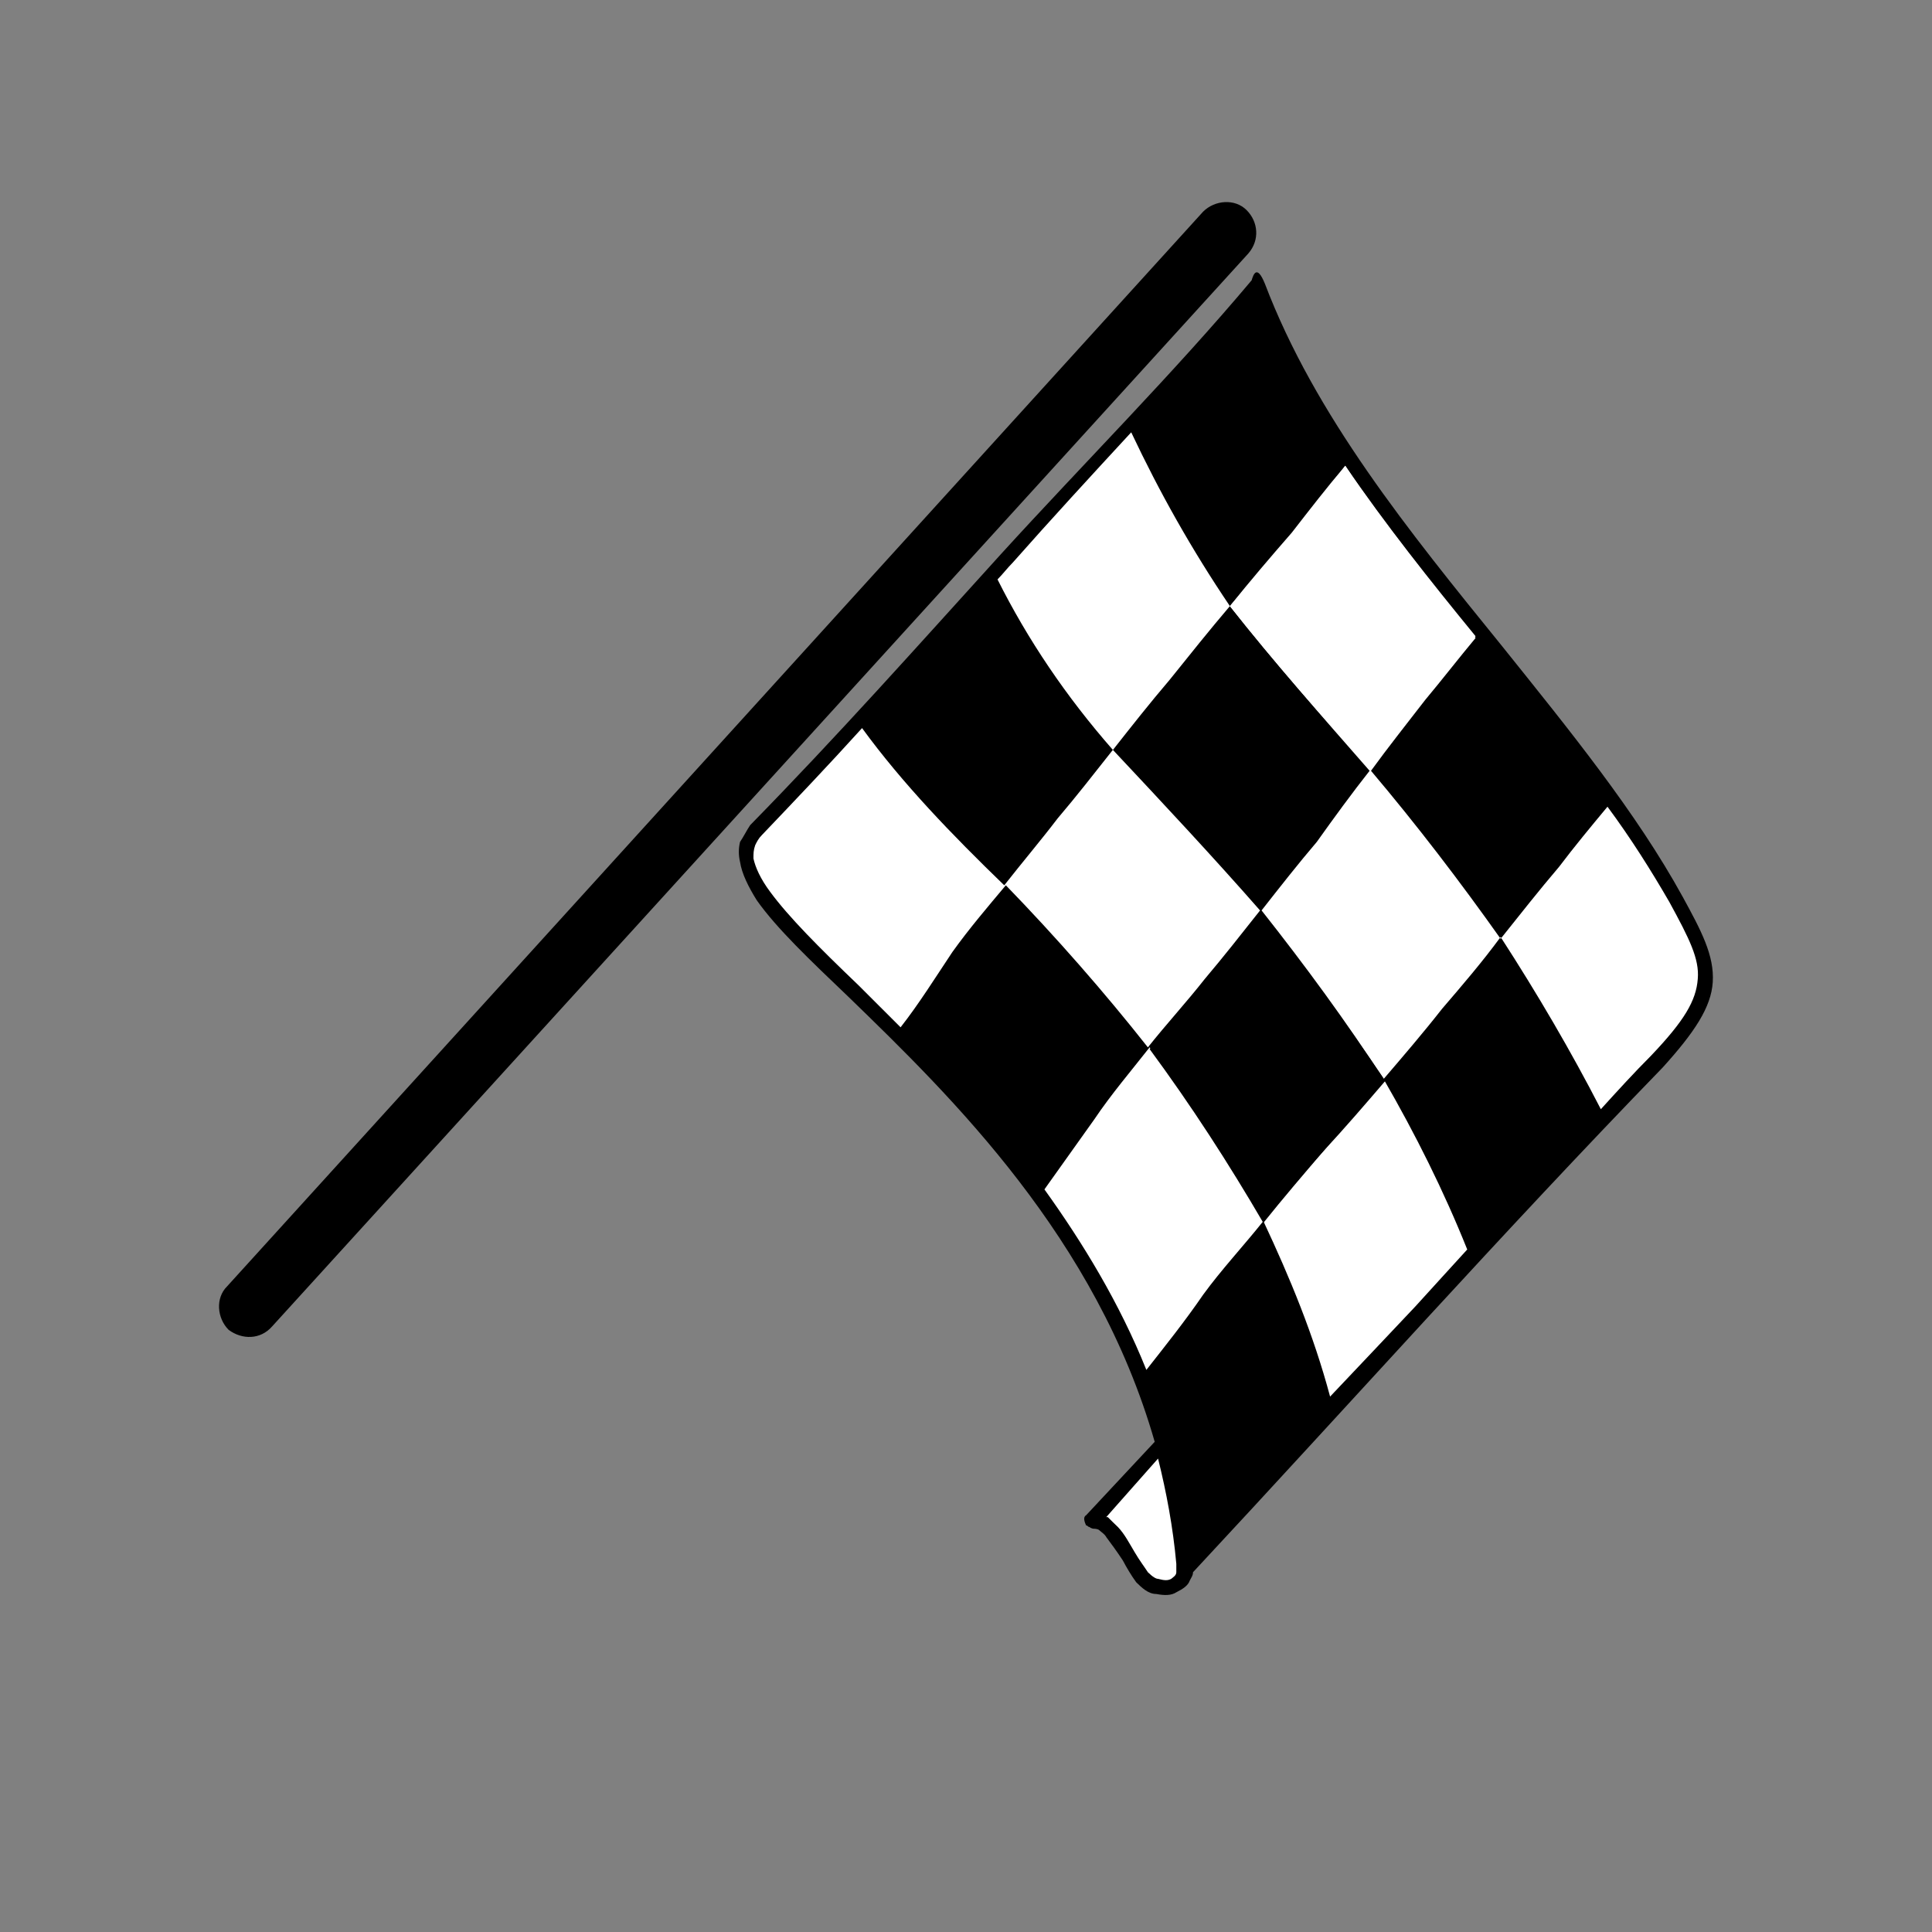 <?xml version="1.0" encoding="utf-8"?>
<!-- Generator: Adobe Illustrator 14.0.0, SVG Export Plug-In . SVG Version: 6.00 Build 43363)  -->
<!DOCTYPE svg PUBLIC "-//W3C//DTD SVG 1.1//EN" "http://www.w3.org/Graphics/SVG/1.1/DTD/svg11.dtd">
<svg version="1.1" id="Layer_1" xmlns="http://www.w3.org/2000/svg" xmlns:xlink="http://www.w3.org/1999/xlink" x="0px" y="0px"
	 width="64px" height="64px" viewBox="0 0 64 64" enable-background="new 0 0 64 64" xml:space="preserve">
<rect x="0" y="0" width="64" height="64" fill="#808080" stroke="none"/>
<g>
	<path d="M38.251,47.762c-1.938-6.754-6.703-11.402-10.133-14.729c-1.275-1.218-2.384-2.269-3.048-3.209
		c-0.277-0.444-0.497-0.884-0.555-1.271c-0.053-0.225-0.053-0.445,0-0.664c0.115-0.168,0.225-0.393,0.335-0.555
		c2.881-2.938,5.589-5.981,8.302-8.972c2.771-3.042,5.705-5.976,8.31-9.077c0.052-0.167,0.167-0.554,0.438,0.11
		c1.662,4.371,4.764,8.193,7.863,12.015c2.217,2.766,4.43,5.479,5.981,8.303c0.606,1.109,1.051,1.939,0.993,2.824
		c-0.053,0.832-0.606,1.662-1.657,2.824C49.764,40.84,44.729,46.492,39.52,52.082c0,0.109-0.052,0.166-0.108,0.277
		c-0.058,0.166-0.22,0.274-0.444,0.387c-0.168,0.109-0.388,0.109-0.664,0.057c-0.277,0-0.496-0.225-0.664-0.387
		c-0.166-0.225-0.328-0.502-0.443-0.721c-0.221-0.336-0.387-0.555-0.549-0.775c-0.059-0.109-0.168-0.166-0.227-0.225
		c-0.052-0.053-0.167-0.053-0.167-0.053c-0.108,0-0.162-0.058-0.162-0.058c-0.058,0-0.058-0.053-0.114-0.053
		c-0.053-0.115-0.109-0.277,0-0.335L38.251,47.762z"/>
	<path fill="#FFFFFF" d="M44.563,15.429c1.328,1.94,2.824,3.822,4.318,5.647c-0.555,0.722-1.107,1.386-1.663,2.05
		c-0.606,0.831-1.218,1.605-1.823,2.379c-1.605-1.772-3.217-3.597-4.653-5.427c0.663-0.826,1.327-1.605,2.049-2.432
		C43.396,16.867,43.95,16.151,44.563,15.429z"/>
	<path fill="#FFFFFF" d="M38.025,34.695c-1.438-1.824-3.043-3.654-4.705-5.369c-0.606,0.722-1.218,1.438-1.772,2.212
		c-0.554,0.831-1.108,1.719-1.715,2.493c-0.496-0.496-0.884-0.883-1.386-1.385c-1.328-1.271-2.321-2.27-2.933-3.101
		c-0.329-0.438-0.497-0.831-0.555-1.108c0-0.162,0-0.277,0.058-0.439c0.053-0.109,0.11-0.225,0.22-0.334
		c1.108-1.161,2.217-2.327,3.32-3.545c1.333,1.83,2.99,3.545,4.71,5.208c0.606-0.773,1.219-1.495,1.769-2.217
		c0.61-0.716,1.218-1.496,1.829-2.269c-1.553-1.772-2.823-3.655-3.821-5.647c0.167-0.167,0.334-0.387,0.502-0.554
		c1.271-1.438,2.599-2.881,3.927-4.319c0.94,1.992,1.998,3.875,3.269,5.757c-0.664,0.779-1.328,1.61-1.992,2.437
		c-0.664,0.779-1.274,1.553-1.883,2.327c1.663,1.773,3.319,3.544,4.874,5.318c-0.612,0.773-1.219,1.547-1.831,2.269
		C39.303,33.201,38.639,33.922,38.025,34.695z"/>
	<path fill="#FFFFFF" d="M41.791,30.159c0.611-0.779,1.218-1.553,1.83-2.27c0.554-0.779,1.161-1.611,1.771-2.384
		c1.549,1.83,2.985,3.712,4.318,5.594c0.664-0.831,1.271-1.604,1.936-2.384c0.502-0.664,1.051-1.328,1.604-1.992
		c0.778,1.051,1.442,2.107,2.05,3.158c0.664,1.218,0.998,1.882,0.941,2.546c-0.053,0.721-0.445,1.385-1.549,2.545
		c-0.555,0.555-1.107,1.161-1.662,1.772c-0.998-1.938-2.102-3.822-3.32-5.705c-0.611,0.832-1.275,1.604-1.939,2.378
		c-0.61,0.779-1.274,1.553-1.938,2.328c1.056,1.83,1.997,3.711,2.771,5.646c-0.554,0.61-1.164,1.274-1.715,1.883
		c-0.939,0.998-1.888,1.996-2.828,2.99c-0.549-2.052-1.328-3.933-2.211-5.814c-0.664,0.832-1.387,1.605-1.992,2.436
		c-0.611,0.891-1.276,1.721-1.883,2.494c-0.89-2.217-2.106-4.209-3.377-5.98c0.553-0.772,1.103-1.549,1.656-2.325
		c0.555-0.826,1.219-1.604,1.83-2.382c1.387,1.884,2.604,3.822,3.766,5.759c0.664-0.772,1.328-1.604,1.991-2.322
		c0.664-0.778,1.328-1.608,1.992-2.383C44.613,33.865,43.234,31.983,41.791,30.159z"/>
	<path fill="#FFFFFF" d="M36.646,50.256c0,0,0,0,0.051,0c0.111,0.111,0.221,0.221,0.336,0.33c0.219,0.225,0.387,0.555,0.554,0.832
		c0.162,0.277,0.33,0.496,0.438,0.664c0.168,0.166,0.277,0.219,0.336,0.219c0.219,0.059,0.328,0.059,0.438,0
		c0.059-0.053,0.168-0.109,0.168-0.219c0.059,0,0,0,0,0v-0.277c-0.109-1.219-0.33-2.379-0.605-3.488L36.646,50.256z"/>
	<path fill="#FFFFFF" d="M44.563,15.429c1.328,1.992,2.824,3.822,4.318,5.705c-0.555,0.664-1.107,1.38-1.663,2.044
		c-0.606,0.779-1.218,1.553-1.823,2.384c-1.605-1.83-3.158-3.603-4.653-5.484c0.663-0.774,1.386-1.605,2.049-2.379
		C43.396,16.925,44.008,16.203,44.563,15.429z"/>
	<path d="M41.791,30.21c-0.605,0.778-1.271,1.495-1.883,2.269c-0.605,0.722-1.219,1.496-1.824,2.275l0,0l0,0
		c1.387,1.883,2.604,3.764,3.766,5.756c0.664-0.83,1.328-1.604,1.991-2.379c0.722-0.779,1.386-1.553,2.05-2.326
		C44.613,33.922,43.234,32.041,41.791,30.21L41.791,30.21L41.791,30.21z"/>
	<path d="M41.294,6.959L41.294,6.959c0.388,0.387,0.444,0.994,0.058,1.438L9.013,43.941c-0.387,0.442-0.993,0.442-1.438,0.113l0,0
		C7.188,43.668,7.131,43,7.522,42.613L39.855,7.011C40.243,6.625,40.907,6.572,41.294,6.959z"/>
</g>
</svg>
